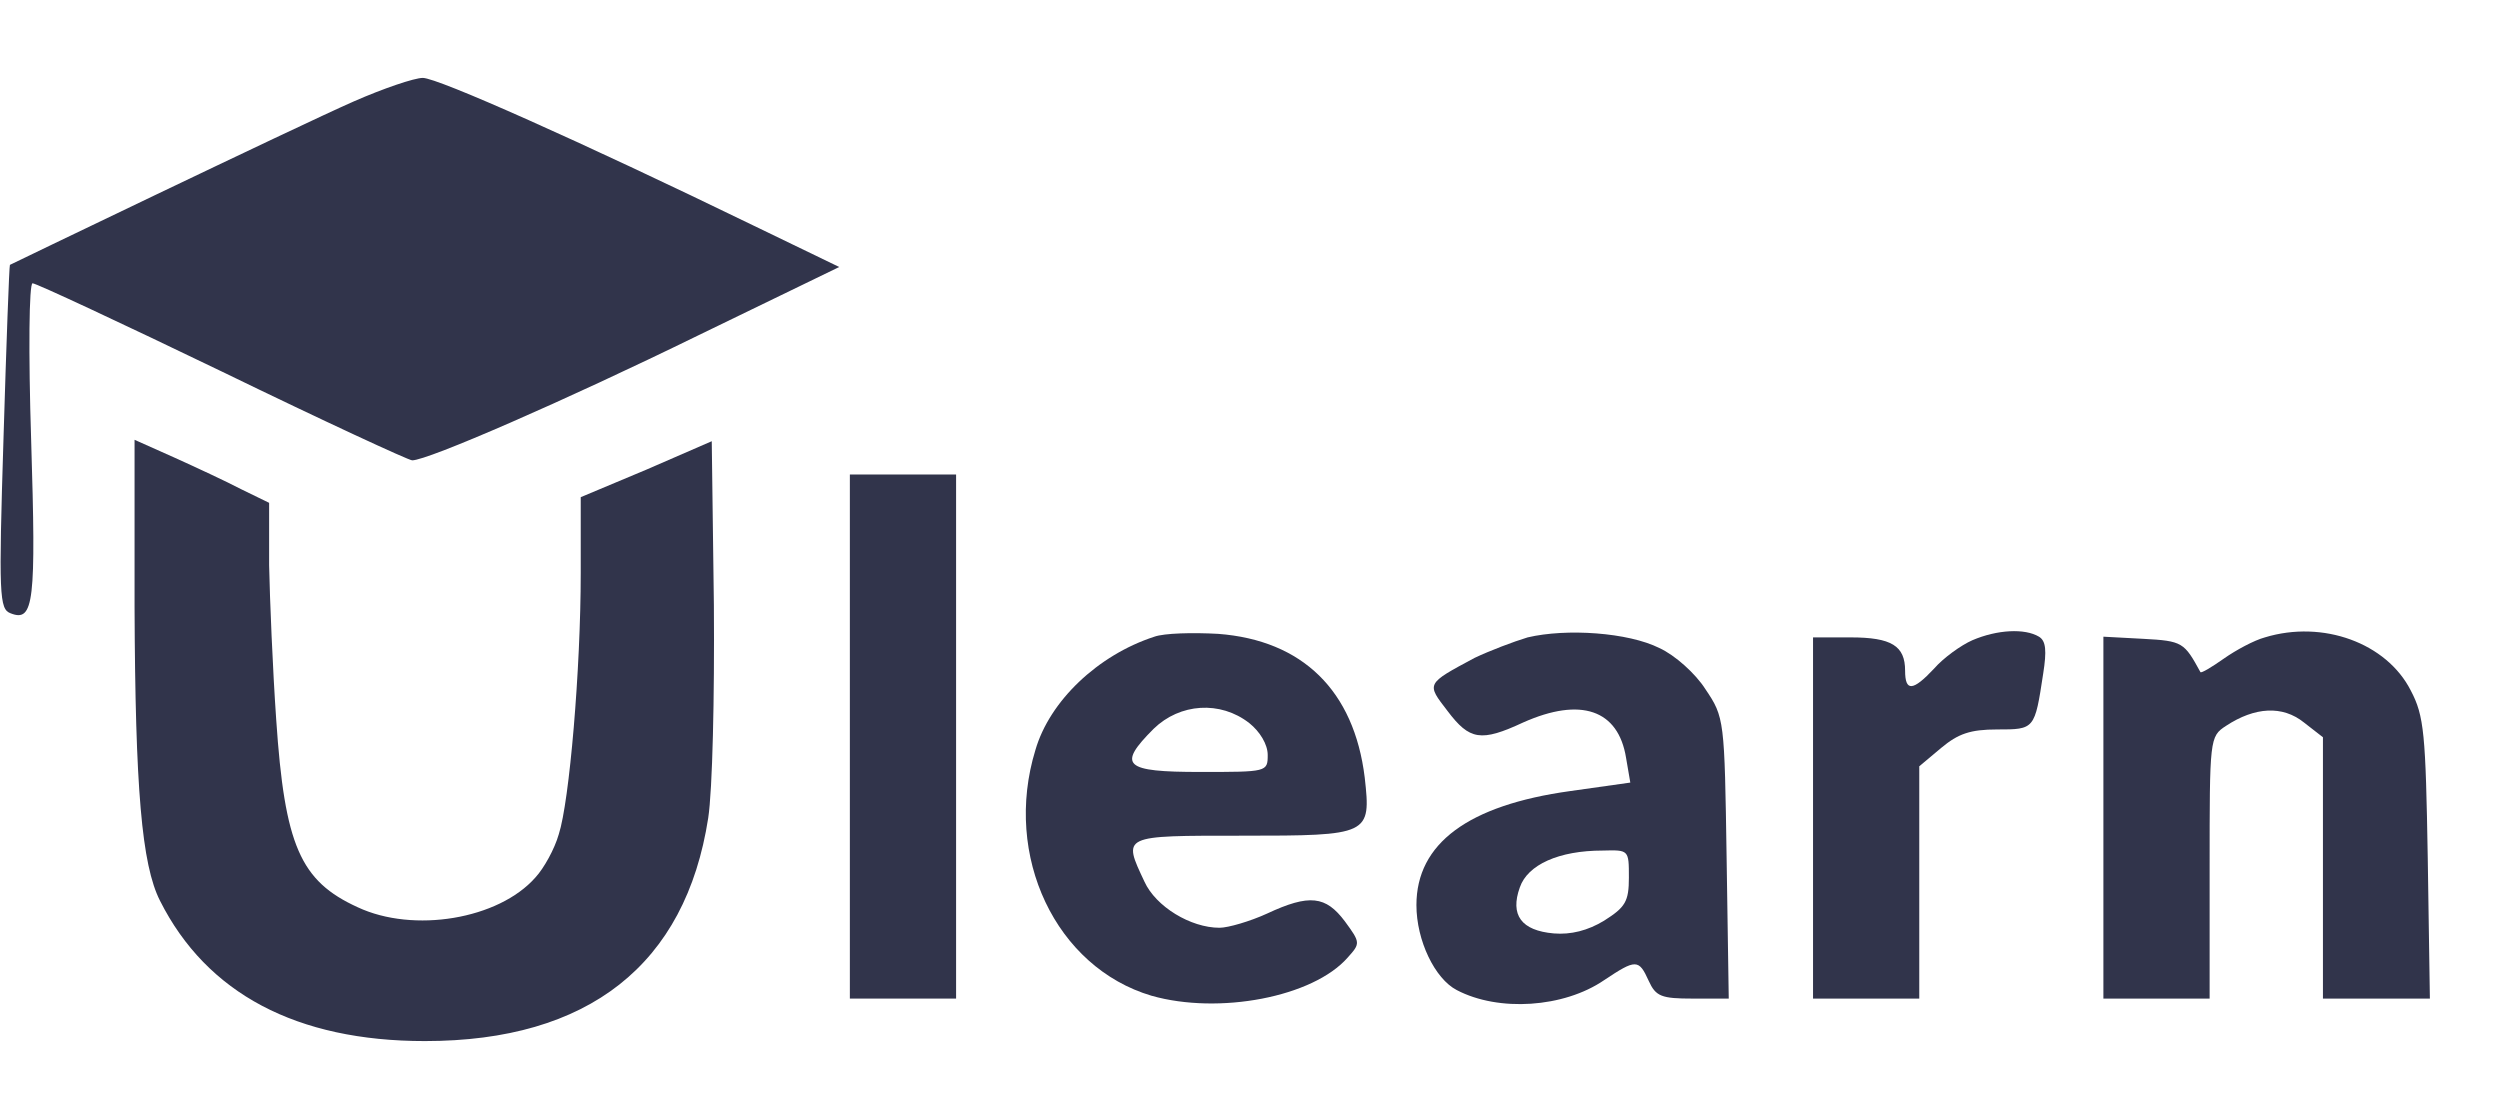 <?xml version="1.0" standalone="no"?>
<!DOCTYPE svg PUBLIC "-//W3C//DTD SVG 20010904//EN"
 "http://www.w3.org/TR/2001/REC-SVG-20010904/DTD/svg10.dtd">
<svg version="1.0" xmlns="http://www.w3.org/2000/svg"
 width="353pt" height="155pt" viewBox="0 0 353 155"
 preserveAspectRatio="xMidYMid meet">

<g transform="translate(0,155) scale(0.1,-0.1)"
fill="#31344B " stroke="none">
<path d="M500 1407 c-41 -18 -167 -78 -280 -132 -113 -54 -206 -99 -206 -99
-1 -1 -5 -110 -9 -243 -7 -225 -6 -243 10 -249 33 -13 36 16 29 244 -4 125 -3
222 2 222 5 0 125 -56 268 -125 142 -69 263 -125 268 -125 22 0 215 84 403
176 l200 97 -120 58 c-247 120 -447 209 -468 209 -12 0 -56 -15 -97 -33z"/>
<path d="M190 692 c1 -255 10 -363 36 -414 66 -131 193 -198 374 -198 231 0
368 108 400 315 6 39 9 171 8 301 l-3 231 -92 -40 -93 -39 0 -107 c0 -136 -16
-323 -31 -369 -6 -21 -21 -48 -33 -61 -52 -59 -172 -79 -251 -42 -81 37 -103
87 -115 265 -5 72 -9 170 -10 218 l0 88 -39 19 c-21 11 -64 31 -95 45 l-56 25
0 -237z"/>
<path d="M1200 510 l0 -370 75 0 75 0 0 370 0 370 -75 0 -75 0 0 -370z"/>
<path d="M1630 651 c-80 -26 -148 -91 -168 -160 -46 -150 29 -307 164 -347 95
-27 228 -2 277 54 18 20 18 21 -4 51 -27 36 -50 39 -110 11 -24 -11 -55 -20
-67 -20 -41 0 -90 30 -106 65 -31 66 -33 65 138 65 180 0 182 1 173 82 -15
123 -88 194 -207 203 -36 2 -76 1 -90 -4z m134 -122 c15 -12 26 -30 26 -45 0
-24 -1 -24 -95 -24 -108 0 -118 9 -66 61 37 36 94 40 135 8z"/>
<path d="M2157 650 c-20 -6 -54 -19 -75 -29 -69 -37 -68 -36 -38 -75 31 -41
47 -44 107 -16 81 36 134 18 145 -50 l6 -35 -85 -12 c-144 -20 -217 -74 -217
-161 0 -50 26 -104 57 -120 59 -31 151 -25 208 14 45 30 49 30 63 -1 10 -22
18 -25 62 -25 l51 0 -3 198 c-3 196 -3 199 -30 239 -14 22 -43 48 -65 58 -44
22 -131 28 -186 15z m143 -339 c0 -34 -5 -42 -35 -61 -23 -14 -47 -20 -71 -18
-46 4 -62 26 -48 65 11 32 55 52 117 52 37 1 37 1 37 -38z"/>
<path d="M2785 646 c-16 -7 -41 -25 -54 -40 -30 -32 -41 -33 -41 -3 0 35 -19
47 -77 47 l-53 0 0 -255 0 -255 75 0 75 0 0 164 0 164 31 26 c24 20 41 26 79
26 53 0 53 0 65 79 5 32 4 46 -6 52 -20 12 -59 10 -94 -5z"/>
<path d="M3198 650 c-15 -4 -41 -18 -58 -30 -17 -12 -32 -21 -33 -19 -23 42
-25 44 -81 47 l-56 3 0 -256 0 -255 75 0 75 0 0 185 c0 182 0 185 23 200 41
27 80 29 110 5 l27 -21 0 -185 0 -184 76 0 75 0 -3 198 c-3 176 -5 201 -24
237 -34 67 -124 100 -206 75z"/>
</g>
</svg>
